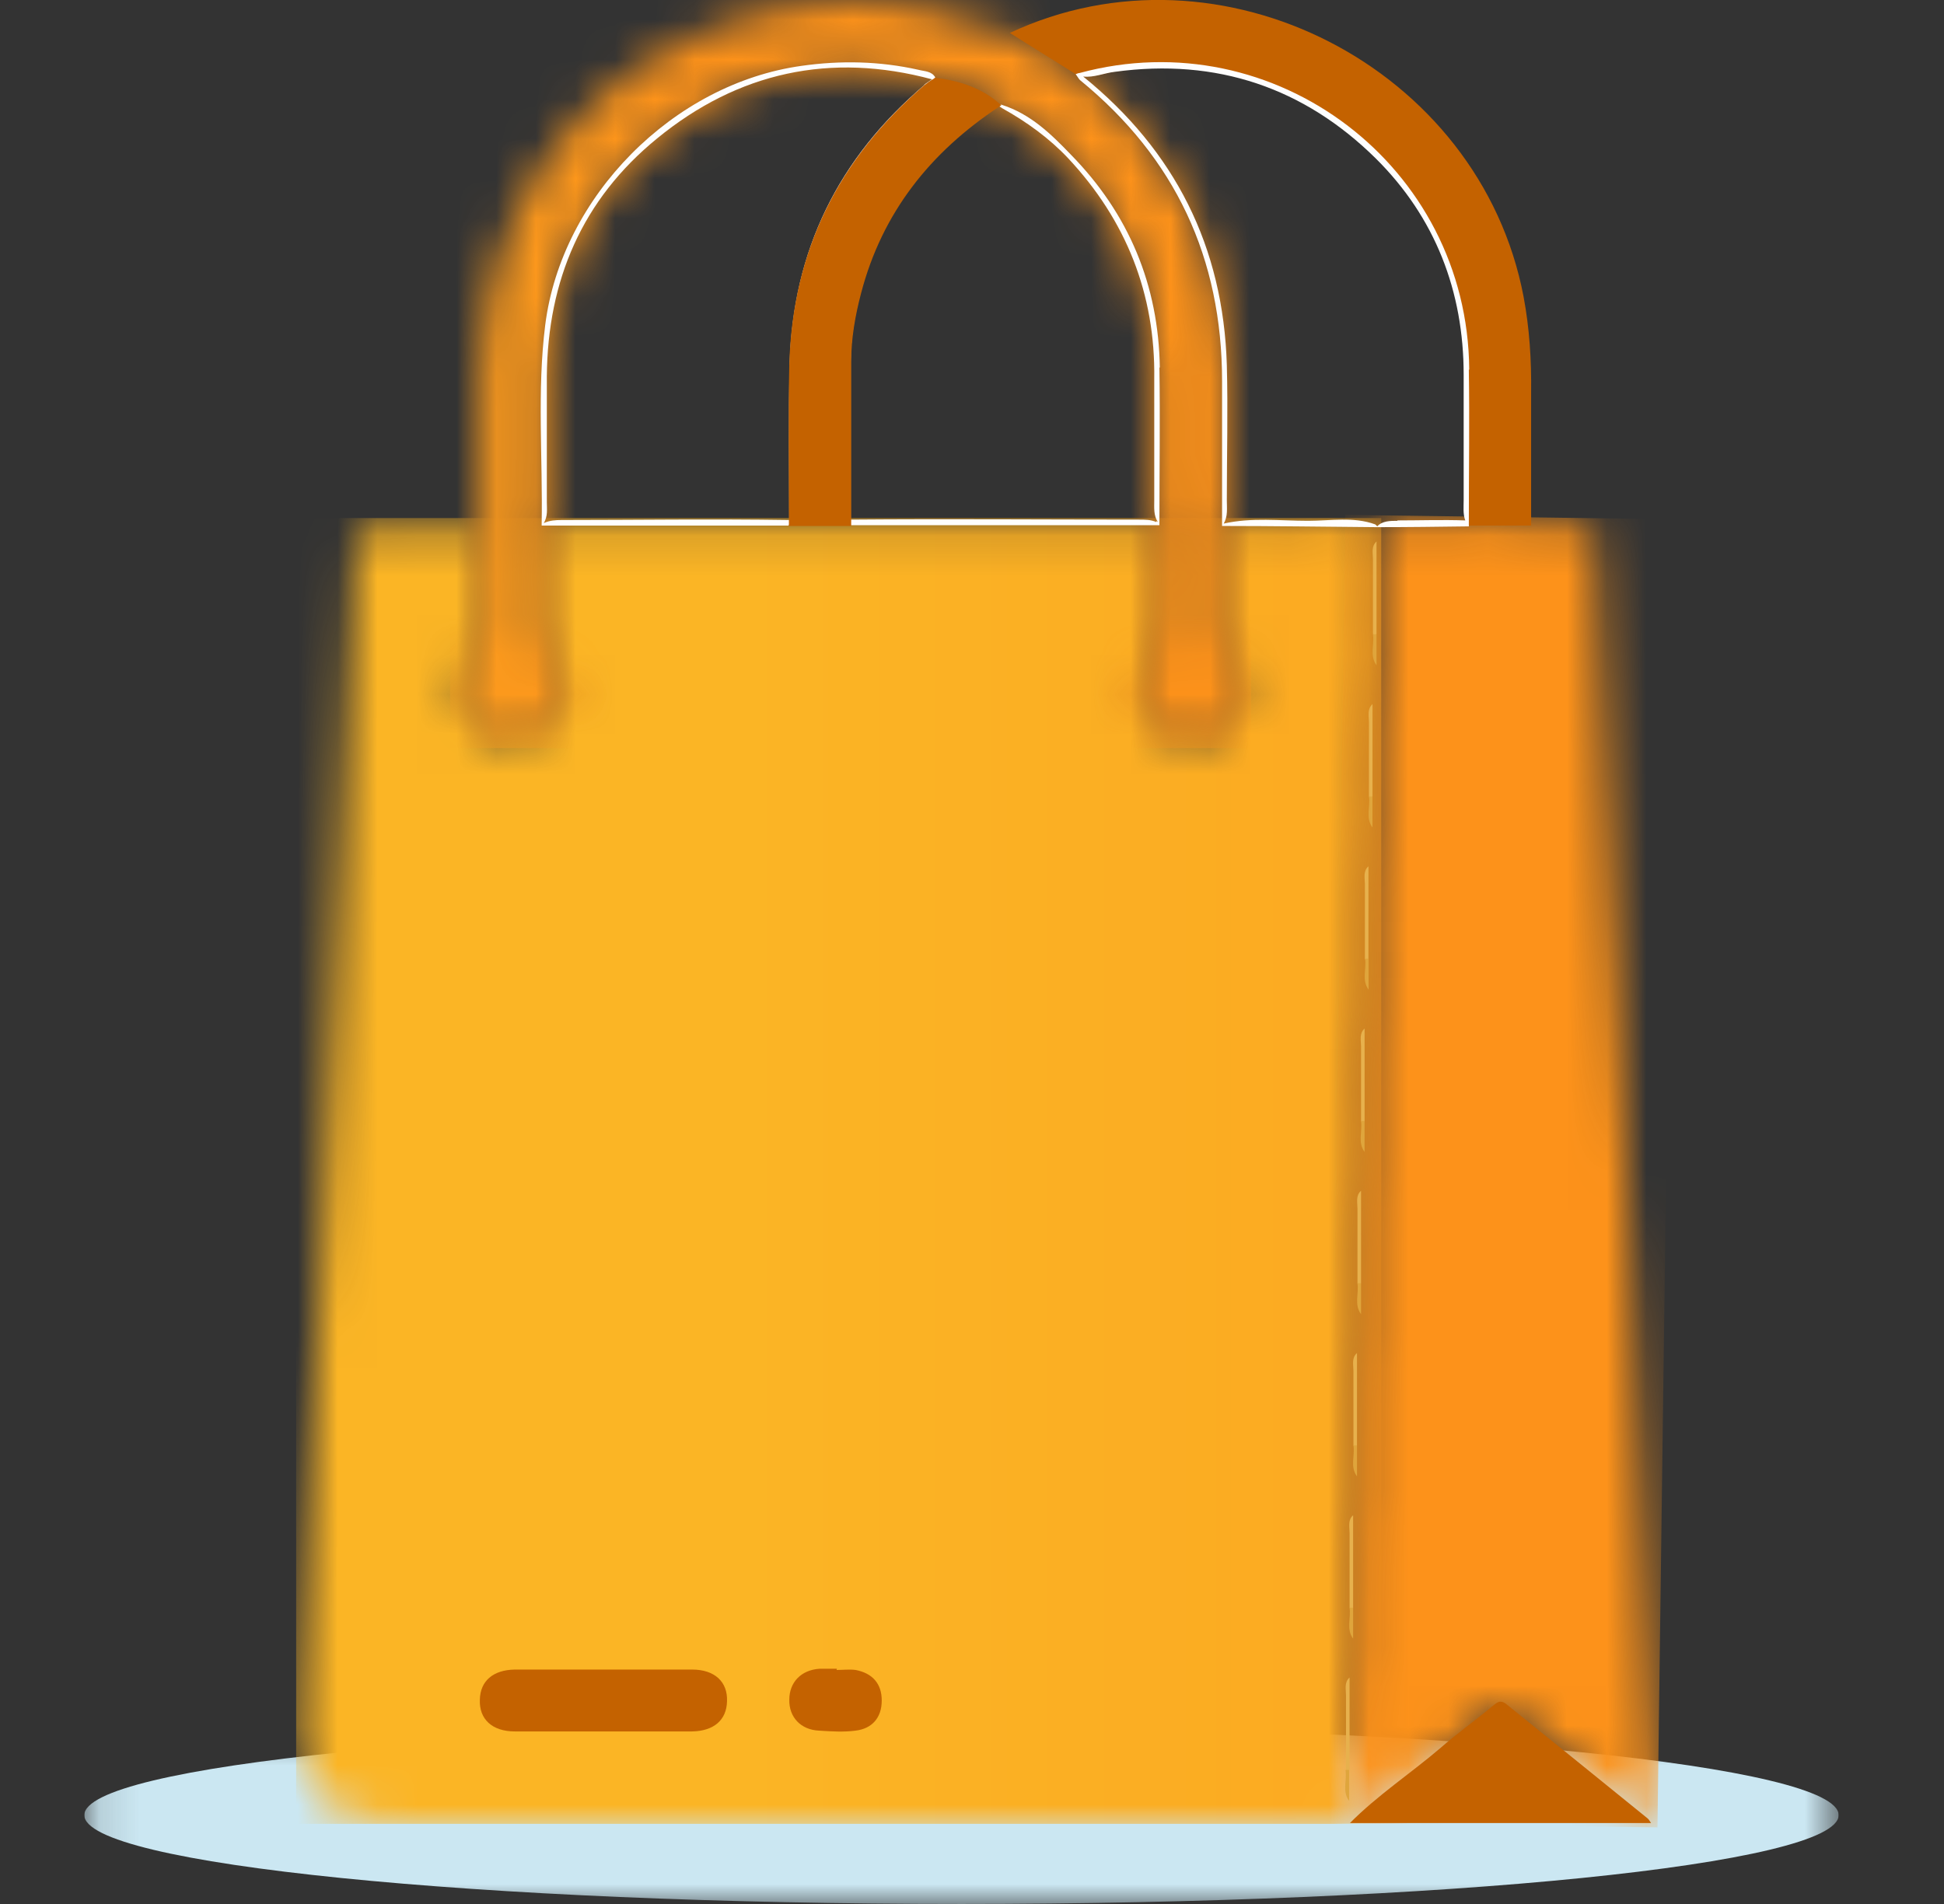 <svg width="49" height="48" viewBox="0 0 49 48" fill="none" xmlns="http://www.w3.org/2000/svg">
<rect x="0" y="0" width="49" height="48" fill="#333333" stroke="none"/>
<g clip-path="url(#clip0_521_19163)">
<g style="mix-blend-mode:multiply">
<mask id="mask0_521_19163" style="mask-type:luminance" maskUnits="userSpaceOnUse" x="2" y="43" width="45" height="5">
<path d="M46.345 43.51H2.125V48H46.345V43.51Z" fill="white"/>
</mask>
<g mask="url(#mask0_521_19163)">
<path d="M46.345 45.76C46.345 47 36.445 48 24.235 48C12.025 48 2.125 47 2.125 45.76C2.125 44.52 12.025 43.52 24.235 43.52C36.445 43.52 46.345 44.52 46.345 45.76Z" fill="#CBE7F2"/>
</g>
</g>
<mask id="mask1_521_19163" style="mask-type:luminance" maskUnits="userSpaceOnUse" x="7" y="13" width="28" height="33">
<path d="M32.984 13.11C32.794 13.11 32.594 13.11 32.404 13.1C31.884 13.08 31.364 13.06 30.854 13.19C30.834 13.2 30.824 13.22 30.804 13.23C30.644 13.38 30.664 13.58 30.664 13.77C30.654 14.29 30.664 14.81 30.664 15.33C30.664 15.82 30.694 16.27 31.044 16.69C31.424 17.14 31.304 17.87 30.904 18.24C30.444 18.66 29.784 18.67 29.304 18.28C28.854 17.91 28.764 17.22 29.104 16.64C29.254 16.38 29.384 16.13 29.384 15.83C29.384 15.13 29.384 14.43 29.384 13.74C29.384 13.56 29.384 13.37 29.244 13.24C29.234 13.23 29.214 13.22 29.204 13.21C29.194 13.21 29.184 13.19 29.164 13.19C29.024 13.13 28.884 13.13 28.734 13.13C26.314 13.13 23.894 13.11 21.474 13.13H21.464C21.464 13.13 21.404 13.13 21.374 13.13C20.914 13.12 20.454 13.12 19.994 13.13C19.964 13.13 19.934 13.13 19.904 13.13H19.884C17.974 13.1 16.074 13.13 14.164 13.13C14.014 13.13 13.874 13.14 13.734 13.2C13.734 13.2 13.724 13.2 13.714 13.21C13.694 13.21 13.684 13.23 13.674 13.24C13.514 13.38 13.534 13.58 13.534 13.76C13.524 14.33 13.534 14.89 13.534 15.46C13.514 15.93 13.604 16.34 13.894 16.73C14.274 17.25 14.144 17.87 13.644 18.29C13.184 18.68 12.594 18.68 12.134 18.29C11.634 17.87 11.544 17.27 11.884 16.72C11.974 16.58 12.124 16.47 12.144 16.32C12.284 15.3 12.364 14.28 12.104 13.26C11.194 13.26 10.284 13.28 9.384 13.26C9.104 13.26 8.994 13.32 8.974 13.63C8.904 15.38 8.804 17.13 8.714 18.88C8.554 22.2 8.394 25.52 8.234 28.84C8.004 33.7 7.774 38.56 7.544 43.42C7.464 45.11 8.324 45.99 10.024 45.99H33.384C33.564 45.99 33.744 45.99 33.924 45.97C34.074 45.8 34.114 45.59 34.094 45.37C34.034 45.1 34.064 44.83 34.054 44.56C34.084 43.82 33.994 43.07 34.114 42.33C34.164 41.99 34.194 41.66 34.204 41.32C34.134 41.04 34.164 40.76 34.154 40.49C34.184 39.74 34.094 38.99 34.214 38.24C34.264 37.9 34.294 37.57 34.304 37.23C34.234 36.95 34.264 36.67 34.264 36.39C34.294 35.64 34.204 34.89 34.314 34.14C34.364 33.8 34.394 33.47 34.404 33.13C34.344 32.85 34.364 32.57 34.364 32.29C34.394 31.54 34.304 30.79 34.424 30.05C34.474 29.71 34.504 29.38 34.514 29.04C34.444 28.76 34.474 28.48 34.474 28.2C34.504 27.45 34.404 26.7 34.524 25.95C34.574 25.62 34.604 25.28 34.614 24.94C34.544 24.66 34.574 24.38 34.574 24.1C34.604 23.35 34.514 22.6 34.624 21.85C34.674 21.52 34.704 21.18 34.714 20.84C34.644 20.56 34.674 20.28 34.664 20C34.694 19.25 34.604 18.5 34.724 17.75C34.774 17.41 34.804 17.08 34.814 16.74C34.744 16.46 34.774 16.18 34.774 15.9C34.804 15.13 34.704 14.37 34.834 13.6C34.844 13.47 34.844 13.34 34.774 13.24C34.774 13.24 34.764 13.23 34.754 13.22C34.744 13.2 34.724 13.19 34.704 13.17C34.434 13.07 34.164 13.05 33.884 13.05C33.604 13.05 33.304 13.08 33.014 13.08" fill="white"/>
</mask>
<g mask="url(#mask1_521_19163)">
<path d="M34.815 13.06H7.465V45.98H34.815V13.06Z" fill="url(#paint0_linear_521_19163)"/>
</g>
<mask id="mask2_521_19163" style="mask-type:luminance" maskUnits="userSpaceOnUse" x="33" y="13" width="9" height="33">
<path d="M37.527 13.11C37.357 13.11 37.187 13.13 37.027 13.11C36.997 13.11 36.977 13.11 36.947 13.11C36.377 13.09 35.807 13.11 35.237 13.11C35.057 13.11 34.857 13.11 34.727 13.25C34.727 13.25 34.717 13.26 34.707 13.27C34.707 13.4 34.707 13.52 34.707 13.65C34.607 14.41 34.687 15.18 34.667 15.95C34.667 15.96 34.667 15.97 34.667 15.98V16.01C34.667 16.26 34.627 16.51 34.707 16.75C34.607 17.07 34.617 17.41 34.617 17.74C34.527 18.51 34.597 19.27 34.577 20.04V20.07C34.577 20.07 34.577 20.09 34.577 20.1C34.577 20.35 34.537 20.6 34.617 20.85C34.517 21.17 34.527 21.5 34.527 21.83C34.437 22.6 34.507 23.36 34.487 24.13V24.16C34.487 24.16 34.487 24.18 34.487 24.19C34.487 24.44 34.447 24.69 34.527 24.94C34.427 25.26 34.437 25.59 34.437 25.92C34.347 26.69 34.417 27.45 34.397 28.22V28.25C34.397 28.25 34.397 28.27 34.397 28.28C34.397 28.53 34.357 28.78 34.437 29.02C34.337 29.34 34.347 29.68 34.347 30.01C34.257 30.77 34.327 31.54 34.307 32.31C34.307 32.31 34.307 32.33 34.307 32.34V32.37C34.307 32.62 34.267 32.87 34.347 33.11C34.237 33.43 34.257 33.77 34.257 34.1C34.157 34.86 34.237 35.63 34.217 36.4V36.43C34.217 36.43 34.217 36.45 34.217 36.46C34.217 36.71 34.177 36.96 34.257 37.2C34.157 37.52 34.167 37.86 34.167 38.19C34.077 38.95 34.147 39.72 34.127 40.49C34.127 40.5 34.127 40.51 34.127 40.52V40.55C34.127 40.8 34.087 41.05 34.167 41.29C34.067 41.61 34.077 41.95 34.077 42.28C33.987 43.05 34.057 43.81 34.037 44.58C34.037 44.58 34.037 44.6 34.037 44.61V44.64C34.037 44.89 33.997 45.14 34.067 45.38C34.037 45.57 34.007 45.76 33.977 45.95H34.077C34.337 45.84 34.547 45.66 34.757 45.49C35.687 44.74 36.627 44 37.557 43.24C37.787 43.05 37.957 43.04 38.187 43.24C38.467 43.49 38.757 43.72 39.057 43.94C39.937 44.6 40.727 45.38 41.667 45.94C41.847 45.85 41.757 45.68 41.747 45.56C41.737 45.04 41.697 44.52 41.667 44C41.527 40.99 41.387 37.98 41.247 34.96C41.027 30.37 40.807 25.79 40.587 21.21C40.467 18.65 40.327 16.09 40.217 13.53C40.207 13.26 40.107 13.21 39.867 13.21C39.467 13.22 39.057 13.21 38.647 13.21C38.407 13.08 38.167 13.05 37.917 13.05C37.807 13.05 37.687 13.05 37.577 13.06" fill="white"/>
</mask>
<g mask="url(#mask2_521_19163)">
<path d="M33.906 12.981L33.469 45.958L41.778 46.069L42.215 13.091L33.906 12.981Z" fill="url(#paint1_linear_521_19163)"/>
</g>
<mask id="mask3_521_19163" style="mask-type:luminance" maskUnits="userSpaceOnUse" x="11" y="0" width="21" height="19">
<path d="M19.795 0.17C15.155 1.09 12.105 4.82 12.105 9.56C12.105 10.79 12.105 12.02 12.105 13.26C12.105 14.07 12.105 14.88 12.115 15.69C12.115 16.03 12.055 16.29 11.815 16.56C11.355 17.08 11.435 17.8 11.945 18.31C12.445 18.81 13.155 18.87 13.705 18.44C14.275 17.99 14.495 17.22 14.045 16.69C13.665 16.25 13.675 15.79 13.675 15.3C13.675 14.62 13.675 13.94 13.675 13.26C13.695 13.24 13.705 13.22 13.715 13.2C13.825 13.03 13.795 12.84 13.795 12.65C13.795 11.6 13.795 10.54 13.795 9.49C13.815 7.07 14.685 5.03 16.575 3.49C18.615 1.82 20.945 1.31 23.505 2C23.525 2 23.545 2 23.565 2.01C24.115 2.15 24.655 2.33 25.135 2.65C25.155 2.65 25.175 2.67 25.185 2.69C25.215 2.71 25.245 2.73 25.275 2.75C25.885 3.09 26.455 3.5 26.935 4.01C28.395 5.57 29.135 7.43 29.105 9.57C29.105 10.59 29.105 11.61 29.105 12.63C29.105 12.82 29.085 13.01 29.195 13.18C29.205 13.2 29.225 13.22 29.235 13.24C29.235 13.73 29.235 14.21 29.235 14.7C29.235 15.43 29.305 16.14 28.845 16.83C28.465 17.39 28.785 18.15 29.365 18.5C29.945 18.85 30.715 18.73 31.115 18.22C31.525 17.71 31.505 16.85 31.035 16.4C30.855 16.22 30.775 16.06 30.785 15.82C30.795 14.96 30.785 14.1 30.795 13.25C30.815 13.23 30.825 13.21 30.845 13.19C30.955 13.01 30.925 12.8 30.925 12.6C30.925 11.47 30.955 10.33 30.925 9.19C30.835 6.21 29.615 3.79 27.305 1.92C27.275 1.9 27.245 1.87 27.215 1.85C27.215 1.85 27.215 1.85 27.205 1.85C26.635 1.48 26.105 1.03 25.435 0.84C25.215 0.85 25.035 0.74 24.835 0.66C23.745 0.23 22.625 0 21.485 0C20.925 0 20.365 0.05 19.795 0.17Z" fill="white"/>
</mask>
<g mask="url(#mask3_521_19163)">
<path d="M31.534 0H11.344V18.86H31.534V0Z" fill="url(#paint2_linear_521_19163)"/>
</g>
<path d="M38.603 13.25H37.023C37.023 13.25 36.963 13.16 36.943 13.11C36.883 12.95 36.903 12.77 36.903 12.6C36.903 11.55 36.903 10.49 36.903 9.44C36.903 7.33 36.183 5.47 34.693 3.99C32.883 2.2 30.673 1.44 28.113 1.8C27.843 1.84 27.583 1.95 27.313 1.92C27.243 1.92 27.183 1.9 27.113 1.87C26.563 1.52 26.003 1.18 25.453 0.83C30.763 -1.66 37.303 1.7 38.403 7.48C38.553 8.28 38.603 9.08 38.593 9.9C38.593 11.02 38.593 12.13 38.593 13.25" fill="#C46200"/>
<path d="M34.016 45.97C34.716 45.26 35.556 44.71 36.316 44.06C36.726 43.7 37.176 43.38 37.596 43.03C37.716 42.94 37.796 42.83 37.966 42.96C39.156 43.92 40.346 44.88 41.526 45.84C41.566 45.87 41.586 45.92 41.616 45.96H34.026L34.016 45.97Z" fill="#C46200"/>
<path d="M37.033 9.31C36.993 4.19 32.133 0.51 27.213 1.84C27.183 1.84 27.143 1.86 27.113 1.87C27.153 1.92 27.183 1.98 27.223 2.02C29.623 3.98 30.803 6.51 30.803 9.61C30.803 10.81 30.803 12.02 30.803 13.23V13.26C32.103 13.26 33.403 13.28 34.693 13.29H34.733C35.493 13.29 36.253 13.28 37.023 13.27V13.13C37.023 11.86 37.043 10.59 37.023 9.33M35.223 13.13C35.043 13.13 34.843 13.13 34.713 13.27C34.703 13.25 34.683 13.24 34.663 13.22C34.113 13.02 33.543 13.13 32.973 13.13C32.263 13.13 31.553 13.04 30.843 13.2C30.953 13.02 30.923 12.81 30.923 12.61C30.923 11.48 30.953 10.34 30.923 9.2C30.833 6.22 29.613 3.8 27.303 1.93C27.573 1.96 27.833 1.84 28.103 1.81C30.663 1.46 32.873 2.21 34.683 4C36.173 5.48 36.893 7.34 36.893 9.45C36.893 10.5 36.893 11.56 36.893 12.61C36.893 12.78 36.873 12.96 36.933 13.12C36.363 13.1 35.793 13.12 35.223 13.12" fill="#FEFEFE"/>
<path d="M23.153 1.76C22.173 1.54 21.193 1.52 20.203 1.66C16.973 2.11 14.153 4.95 13.743 8.19C13.533 9.86 13.683 11.54 13.653 13.22V13.25C15.723 13.25 17.803 13.25 19.873 13.25C19.913 13.2 19.943 13.16 19.963 13.11C20.043 12.94 20.003 12.74 20.013 12.56C20.043 11.2 19.933 9.83 20.063 8.47C20.303 6.01 21.403 3.99 23.233 2.35C23.353 2.25 23.493 2.16 23.553 2.01C23.553 1.99 23.563 1.97 23.573 1.95C23.483 1.79 23.303 1.8 23.153 1.76ZM23.303 2.14C21.133 3.98 19.983 6.32 19.903 9.17C19.873 10.49 19.893 11.8 19.893 13.11H19.873C17.963 13.08 16.063 13.11 14.153 13.11C14.003 13.11 13.863 13.12 13.723 13.18C13.723 13.18 13.713 13.18 13.703 13.19C13.813 13.02 13.783 12.83 13.783 12.65C13.783 11.6 13.783 10.54 13.783 9.49C13.803 7.07 14.673 5.03 16.563 3.49C18.603 1.82 20.933 1.31 23.493 2C23.423 2.05 23.353 2.09 23.293 2.14" fill="#FEFEFE"/>
<path d="M29.234 9.27C29.204 7.19 28.454 5.39 26.994 3.9C26.494 3.38 25.974 2.87 25.244 2.64C25.204 2.64 25.164 2.64 25.124 2.64C24.974 2.67 24.844 2.76 24.714 2.85C22.604 4.34 21.484 6.4 21.314 8.95C21.234 10.19 21.294 11.45 21.304 12.69C21.304 12.83 21.304 12.97 21.354 13.1C21.374 13.15 21.404 13.2 21.444 13.24C24.034 13.24 26.634 13.24 29.224 13.24V13.21C29.224 11.89 29.244 10.57 29.224 9.26M29.144 13.16C29.004 13.1 28.864 13.1 28.714 13.1C26.294 13.1 23.874 13.08 21.454 13.1H21.444C21.444 11.77 21.444 10.44 21.444 9.1C21.444 8.51 21.544 7.94 21.694 7.37C22.224 5.33 23.444 3.81 25.174 2.67C25.204 2.69 25.234 2.71 25.264 2.73C25.874 3.07 26.444 3.48 26.924 3.99C28.384 5.55 29.124 7.41 29.094 9.55C29.094 10.57 29.094 11.59 29.094 12.61C29.094 12.8 29.074 12.99 29.184 13.16C29.174 13.16 29.164 13.14 29.144 13.14" fill="#FEFEFE"/>
<path d="M25.255 2.64C25.255 2.64 25.215 2.67 25.185 2.69C23.455 3.83 22.235 5.36 21.705 7.39C21.555 7.96 21.455 8.53 21.455 9.12C21.455 10.45 21.455 11.78 21.455 13.12V13.26H19.885V13.12C19.885 11.8 19.865 10.49 19.895 9.18C19.975 6.33 21.135 4 23.295 2.15C23.355 2.1 23.425 2.05 23.495 2.01C23.515 2 23.545 1.98 23.565 1.96C24.185 2.03 24.765 2.22 25.235 2.65" fill="#C46200"/>
<path d="M15.215 42.09C15.955 42.09 16.705 42.09 17.445 42.09C18.015 42.09 18.345 42.4 18.325 42.89C18.315 43.36 17.995 43.64 17.445 43.65C15.955 43.65 14.465 43.65 12.975 43.65C12.405 43.65 12.075 43.34 12.095 42.85C12.105 42.38 12.425 42.1 12.975 42.09C13.715 42.09 14.465 42.09 15.205 42.09" fill="#C46200"/>
<path d="M21.085 42.1C21.245 42.1 21.415 42.08 21.565 42.1C21.985 42.18 22.225 42.44 22.225 42.87C22.225 43.3 21.985 43.58 21.565 43.63C21.265 43.67 20.955 43.65 20.645 43.63C20.185 43.61 19.885 43.29 19.895 42.85C19.895 42.41 20.195 42.1 20.655 42.07C20.795 42.07 20.945 42.07 21.095 42.07L21.085 42.1Z" fill="#C46200"/>
<path d="M34.595 17.75C34.595 18.53 34.595 19.3 34.595 20.08C34.565 20.13 34.535 20.13 34.505 20.08C34.505 19.45 34.505 18.83 34.505 18.2C34.505 18.05 34.455 17.88 34.595 17.75Z" fill="#E7B14D"/>
<path d="M34.493 21.84C34.493 22.62 34.493 23.39 34.493 24.17C34.463 24.22 34.433 24.22 34.403 24.17C34.403 23.54 34.403 22.92 34.403 22.29C34.403 22.14 34.353 21.96 34.493 21.84Z" fill="#E7B14D"/>
<path d="M34.204 34.11C34.204 34.89 34.204 35.66 34.204 36.44C34.174 36.49 34.144 36.49 34.114 36.44C34.114 35.81 34.114 35.19 34.114 34.56C34.114 34.41 34.064 34.23 34.204 34.11Z" fill="#E7B14D"/>
<path d="M34.106 38.2C34.106 38.98 34.106 39.75 34.106 40.53C34.077 40.58 34.047 40.58 34.017 40.53C34.017 39.9 34.017 39.28 34.017 38.65C34.017 38.5 33.967 38.32 34.106 38.2Z" fill="#E7B14D"/>
<path d="M34.396 25.93C34.396 26.71 34.396 27.48 34.396 28.26C34.366 28.31 34.336 28.31 34.306 28.26C34.306 27.63 34.306 27.01 34.306 26.38C34.306 26.23 34.256 26.05 34.396 25.93Z" fill="#E7B14D"/>
<path d="M34.696 13.65C34.696 14.43 34.696 15.2 34.696 15.98C34.666 16.03 34.636 16.03 34.606 15.98C34.606 15.35 34.606 14.73 34.606 14.1C34.606 13.95 34.556 13.78 34.696 13.65Z" fill="#E7B14D"/>
<path d="M34.017 42.29C34.017 43.07 34.017 43.84 34.017 44.62C33.987 44.67 33.957 44.67 33.927 44.62C33.927 43.99 33.927 43.37 33.927 42.74C33.927 42.59 33.877 42.41 34.017 42.29Z" fill="#E7B14D"/>
<path d="M34.306 30.02C34.306 30.8 34.306 31.57 34.306 32.35C34.276 32.4 34.246 32.4 34.216 32.35C34.216 31.72 34.216 31.1 34.216 30.47C34.216 30.32 34.166 30.14 34.306 30.02Z" fill="#E7B14D"/>
<path d="M34.114 36.44C34.114 36.44 34.174 36.44 34.204 36.44C34.204 36.7 34.204 36.96 34.204 37.22C34.024 36.98 34.154 36.7 34.114 36.44Z" fill="#DFA53C"/>
<path d="M34.505 20.08C34.505 20.08 34.565 20.08 34.594 20.08C34.594 20.34 34.594 20.6 34.594 20.86C34.414 20.62 34.544 20.34 34.505 20.08Z" fill="#DFA53C"/>
<path d="M34.016 40.53C34.016 40.53 34.076 40.53 34.106 40.53C34.106 40.79 34.106 41.05 34.106 41.31C33.926 41.07 34.056 40.79 34.016 40.53Z" fill="#DFA53C"/>
<path d="M34.606 15.99C34.606 15.99 34.666 15.99 34.696 15.99C34.696 16.25 34.696 16.51 34.696 16.77C34.516 16.53 34.646 16.25 34.606 15.99Z" fill="#DFA53C"/>
<path d="M34.407 24.17C34.407 24.17 34.467 24.17 34.497 24.17C34.497 24.43 34.497 24.69 34.497 24.95C34.317 24.71 34.447 24.43 34.407 24.17Z" fill="#DFA53C"/>
<path d="M34.215 32.35C34.215 32.35 34.276 32.35 34.306 32.35C34.306 32.61 34.306 32.87 34.306 33.13C34.126 32.89 34.255 32.61 34.215 32.35Z" fill="#DFA53C"/>
<path d="M34.305 28.26C34.305 28.26 34.365 28.26 34.395 28.26C34.395 28.52 34.395 28.78 34.395 29.04C34.215 28.8 34.345 28.52 34.305 28.26Z" fill="#DFA53C"/>
<path d="M33.915 44.62C33.915 44.62 33.975 44.62 34.005 44.62C34.005 44.88 34.005 45.14 34.005 45.4C33.825 45.16 33.955 44.88 33.915 44.63" fill="#DFA53C"/>
</g>
<defs>
<linearGradient id="paint0_linear_521_19163" x1="18.608" y1="32.917" x2="68.268" y2="32.917" gradientUnits="userSpaceOnUse">
<stop stop-color="#FBB525"/>
<stop offset="1" stop-color="#FD921A"/>
</linearGradient>
<linearGradient id="paint1_linear_521_19163" x1="55.096" y1="32.535" x2="49.218" y2="32.457" gradientUnits="userSpaceOnUse">
<stop stop-color="#FBB525"/>
<stop offset="1" stop-color="#FD921A"/>
</linearGradient>
<linearGradient id="paint2_linear_521_19163" x1="-2.788" y1="8.858" x2="17.119" y2="8.858" gradientUnits="userSpaceOnUse">
<stop stop-color="#FBB525"/>
<stop offset="1" stop-color="#FD921A"/>
</linearGradient>
<clipPath id="clip0_521_19163">
<rect width="44.22" height="48" fill="white" transform="translate(2.125)"/>
</clipPath>
</defs>
</svg>
